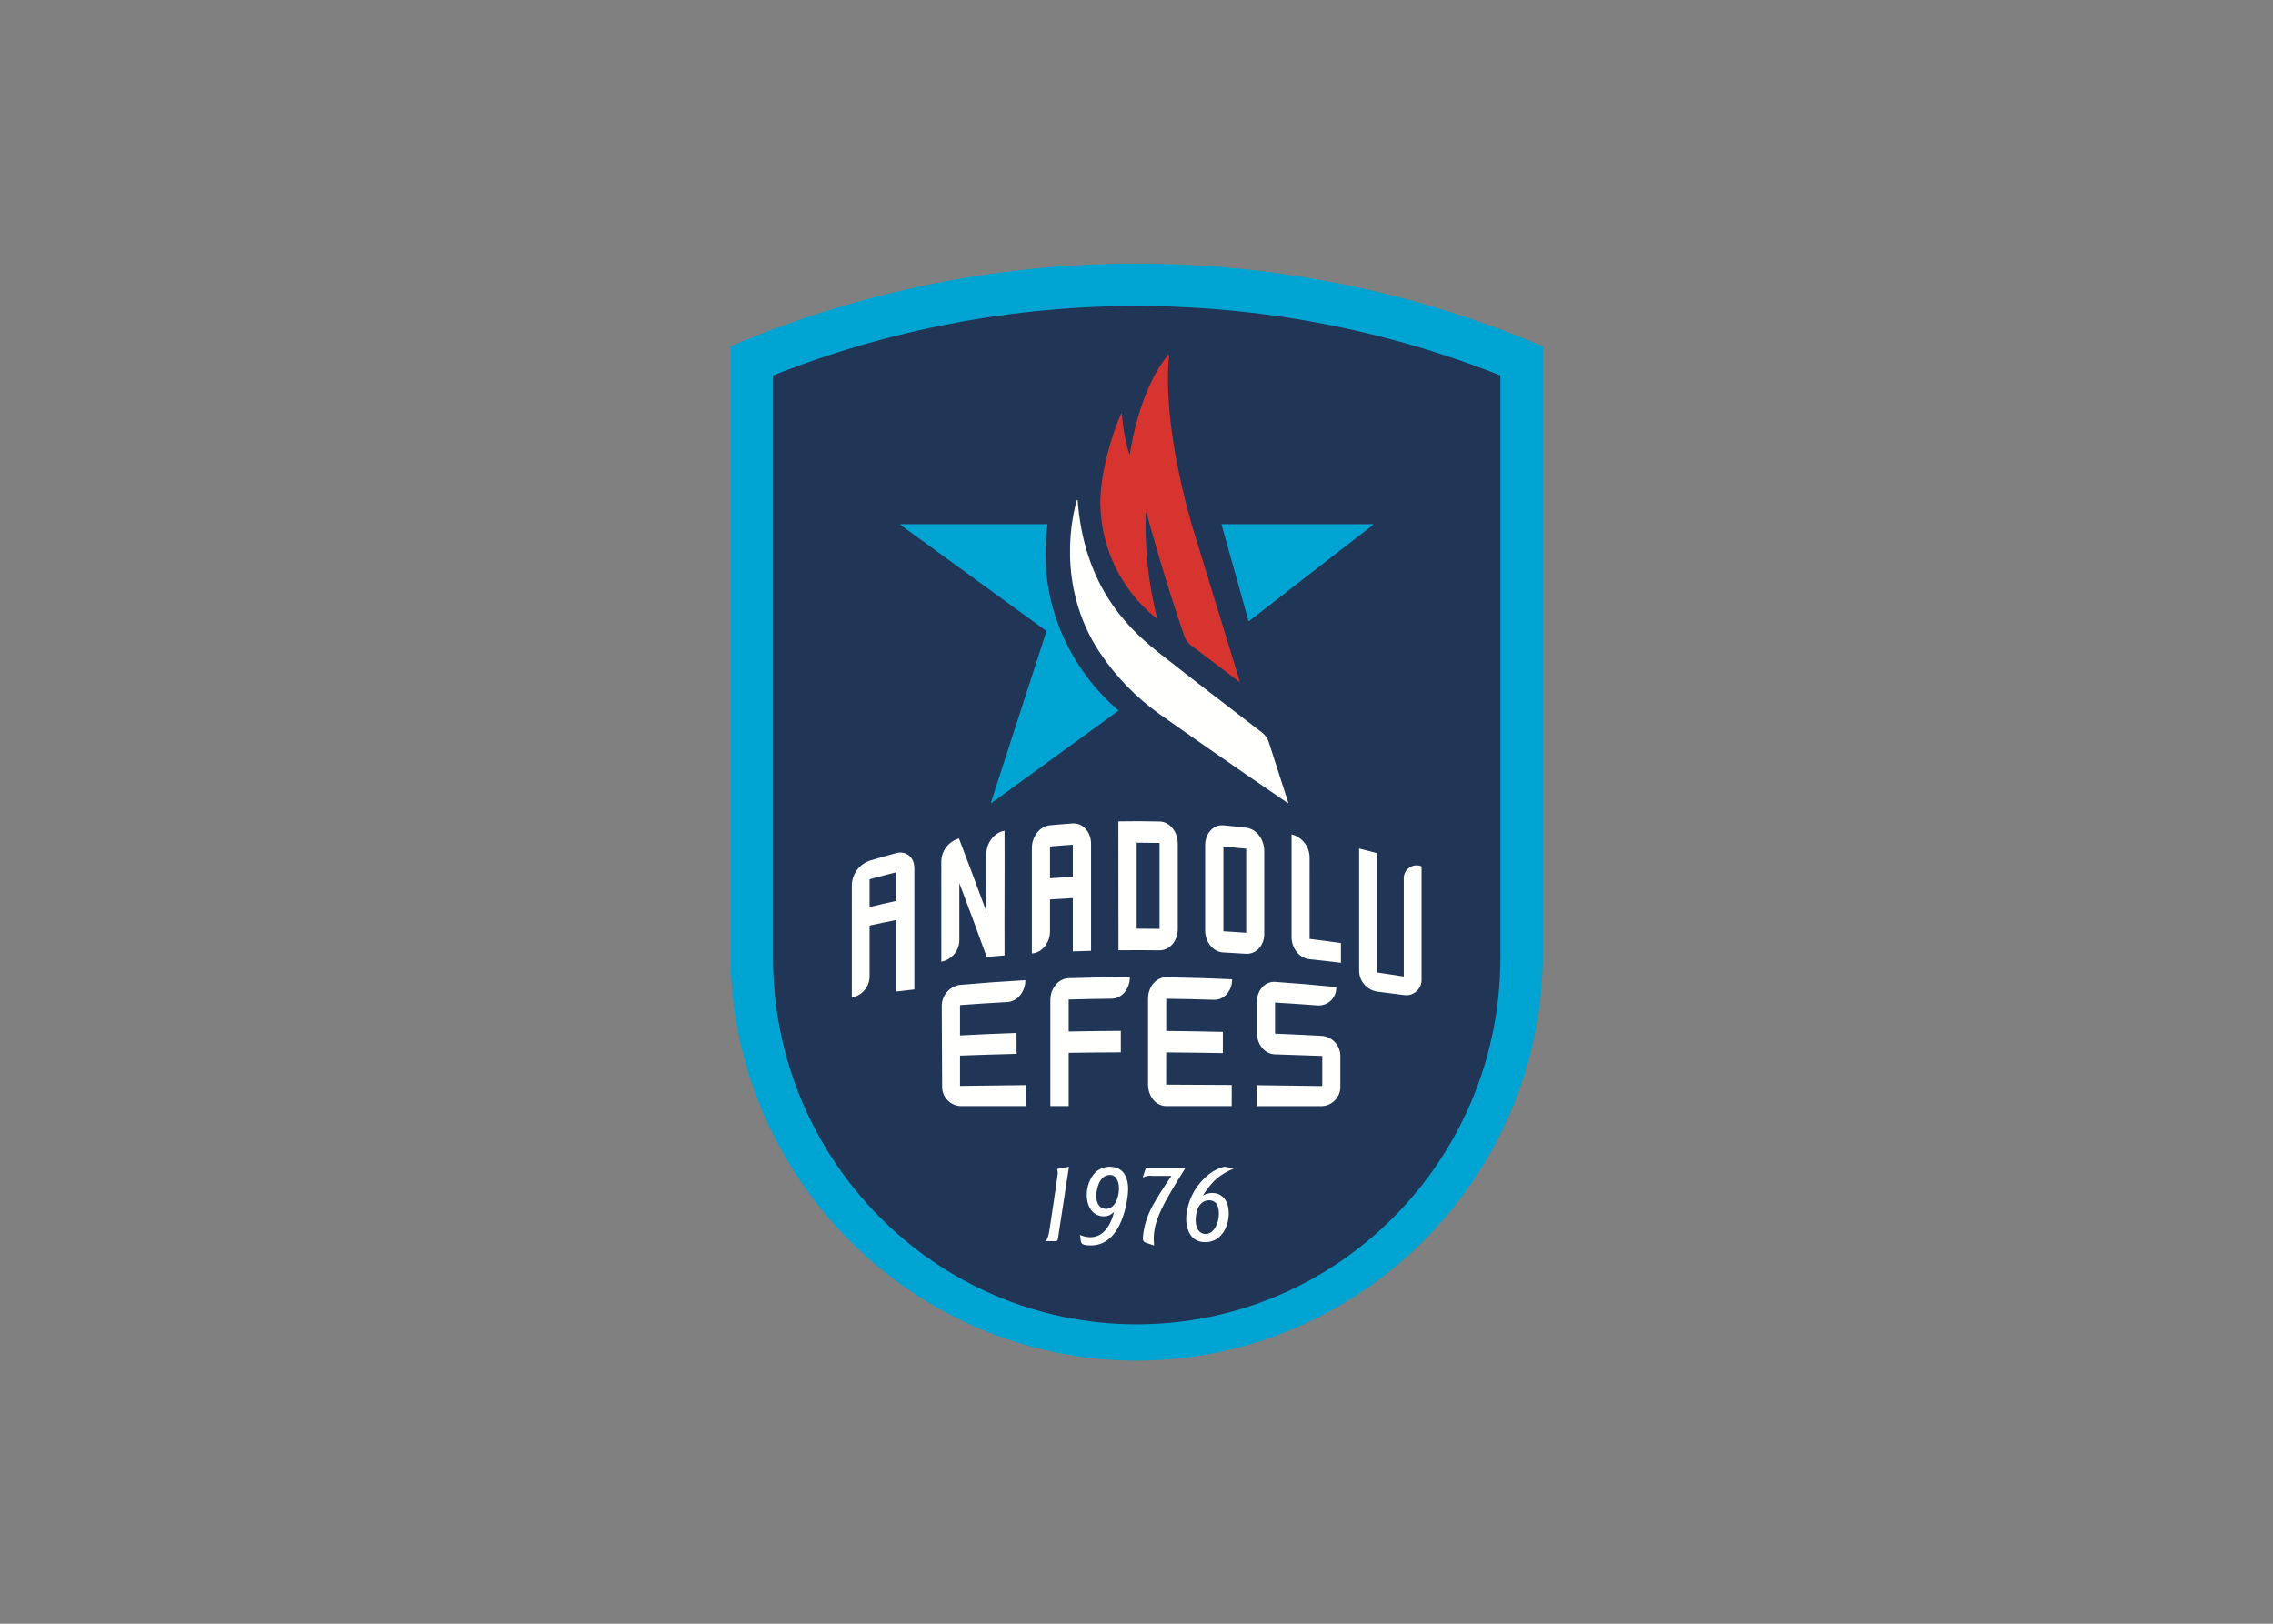 <svg clip-rule="evenodd" fill-rule="evenodd" stroke-linejoin="round" stroke-miterlimit="2" viewBox="0 0 560 400" xmlns="http://www.w3.org/2000/svg"><rect x="0" y="0" width="560" height="400" fill="#808080" stroke="none"/><g fill-rule="nonzero" transform="matrix(1.006 0 0 1.006 180 64.921)"><path d="m198.902 169.161v-148.898c-63.521-27.006-135.38-27.006-198.902 0v148.898.054c0 54.557 44.894 99.451 99.451 99.451 54.558 0 99.451-44.894 99.451-99.451 0-.018 0-.036 0-.054" fill="#00a4d2"/><path d="m188.512 169.988v-142.58c-57.187-22.683-120.934-22.683-178.122 0v142.58c0 49.58 39.874 89.773 89.061 89.773s89.061-40.193 89.061-89.773" fill="#213557"/><path d="m169.215 175.307v-27.693c-.387-.164-.805-.249-1.226-.249-1.723 0-3.141 1.418-3.141 3.141 0 .094.004.188.012.281-.014 7.935.013 15.868 0 23.802-2.19-.347-4.355-.677-6.553-.988.033-9.74-.034-19.479 0-29.219-1.456-.392-2.927-.772-4.388-1.136-.043 9.918.042 19.837 0 29.754-.068 2.575 1.783 4.834 4.321 5.275 2.201.269 4.398.551 6.592.848.208.035.418.053.629.053 2.06 0 3.756-1.696 3.756-3.756 0-.038 0-.076-.002-.113m-19.75-8.911c-2.573-.364-5.093-.7-7.674-1.006.033-6.617-.034-13.232 0-19.848.039-2.703-1.798-5.099-4.418-5.762-.042 8.369.042 16.74 0 25.109-.015 2.781 1.898 5.212 4.342 5.461 2.581.271 5.175.567 7.75.886.008-1.614-.008-3.226 0-4.84m-1.148 10.778c-4.971-.499-9.952-.921-14.944-1.267-2.45-.176-4.467 1.997-4.48 4.83-.011 2.557.012 5.116 0 7.675-.012 2.831 1.947 5.171 4.393 5.237 3.878.112 7.736.244 11.61.395-.012 2.456.012 4.912 0 7.367-5.35-.082-10.722-.15-16.077-.206-.007 1.707-.015 3.413-.022 5.119h16.055c2.545-.123 4.55-2.294 4.47-4.84.012-2.42-.012-4.84 0-7.259.094-2.568-1.829-4.803-4.382-5.093-3.872-.212-7.73-.396-11.61-.552.012-2.534-.013-5.07 0-7.605 3.51.204 7.037.438 10.539.704.06.003.12.004.18.004 2.345 0 4.274-1.93 4.274-4.275 0-.078-.002-.156-.006-.234m-17.634-12.928c.031-6.802-.032-13.603 0-20.402.013-2.811-1.907-5.381-4.371-5.68-1.858-.223-3.719-.423-5.581-.599-2.469-.237-4.51 1.955-4.518 4.839-.019 6.956.02 13.914 0 20.871-.008 2.886 1.951 5.3 4.409 5.425 1.854.098 3.708.207 5.562.328 2.455.157 4.486-1.971 4.499-4.782m-4.42-20.939c-.029 6.859.029 13.718 0 20.577-1.855-.138-3.73-.263-5.586-.373.024-6.919-.023-13.838 0-20.757 1.861.163 3.728.348 5.586.553m-16.757 19.718c.012-6.997-.012-13.995 0-20.992.006-2.896-1.973-5.341-4.449-5.403-3.363-.084-6.726-.093-10.091-.025.009 10.523.018 21.046.026 31.57 3.344-.036 6.689-.032 10.035.013 2.46.032 4.473-2.265 4.479-5.163m-4.461-21.136c-.008 7.014.007 14.026 0 21.04-1.86-.029-3.734-.044-5.594-.044v-21.059c1.868 0 3.728.02 5.594.063m-21.232 26.56c1.486-.056 2.98-.106 4.465-.146-.017-8.74.016-17.481 0-26.221-.005-2.898-2.041-5.152-4.514-4.976-1.865.129-3.729.282-5.593.459-2.469.237-4.404 2.779-4.393 5.623.035 8.588-.034 17.179 0 25.768 2.457-.151 4.457-2.574 4.448-5.445-.009-2.594.008-5.188 0-7.784 1.858-.129 3.727-.242 5.587-.337.012 4.354-.011 8.705 0 13.058m0-18.283c-1.861.105-3.727.229-5.587.373-.009-2.594.008-5.189 0-7.783 1.86-.164 3.723-.307 5.587-.426.007 2.613-.006 5.224 0 7.836m-27.548 56.158h16.057c-.008-1.713-.016-3.426-.023-5.138-5.355.049-10.759.114-16.11.193-.013-2.472.012-4.946 0-7.418 4.612-.171 9.241-.315 13.86-.43-.008-1.707-.016-3.413-.023-5.118-4.621.162-9.225.363-13.837.603-.012-2.474.012-4.946 0-7.42 3.873-.286 7.701-.533 11.584-.743 2.45-.129 4.428-2.52 4.417-5.363-5.369.3-10.728.687-16.077 1.161-2.577.402-4.474 2.683-4.399 5.291.033 6.501.065 13.003.098 19.506-.097 2.553 1.902 4.742 4.453 4.876m10.828-36.891c-.048-10.177.047-20.353 0-30.53-2.458.361-4.472 2.952-4.457 5.727.023 4.684-.023 9.366 0 14.049-2.249-6.1-4.463-12.071-6.705-17.883-2.583.72-4.37 3.109-4.33 5.79.04 8.127-.041 16.255 0 24.383 2.602-.476 4.49-2.8 4.421-5.445-.025-4.598.024-9.197 0-13.795 2.242 5.884 4.456 11.921 6.705 18.082 1.293-.117 4.181-.364 4.366-.378m-26.482 8.842c1.467-.176 2.925-.349 4.395-.514-.042-9.917.041-19.836 0-29.754-.013-2.637-2.049-4.285-4.46-3.624-2.184.591-4.361 1.215-6.529 1.872-2.48.87-4.196 3.165-4.33 5.79v27.694c2.494-.439 4.336-2.617 4.354-5.149-.007-4.156.007-8.312 0-12.467 2.182-.484 4.379-.942 6.57-1.378.021 5.843-.021 11.687 0 17.53m0-22.205c-2.19.479-4.391.985-6.57 1.52-.003-2.267.005-4.535 0-6.802 2.173-.607 4.384-1.184 6.57-1.73.008 2.338-.008 4.676 0 7.012m37.699 24.308c.029 8.649-.032 17.297 0 25.947h4.49c-.012-4.349.012-8.697 0-13.045 4.253-.061 8.509-.098 12.766-.112-.002-1.754-.002-3.509-.002-5.264-4.261.022-8.507.073-12.764.159-.008-2.611.007-5.22 0-7.828 3.52-.101 7.01-.168 10.532-.205 2.457-.025 4.449-2.386 4.449-5.294-5.012.016-10.022.109-15.029.28-2.459.088-4.453 2.5-4.442 5.362m23.919-.372c-.004 7.017-.004 14.036 0 21.054-.002 2.909 1.975 5.265 4.42 5.264 5.352.001 10.705.001 16.057 0 .006-1.723.013-3.447.019-5.171-5.355-.043-10.711-.07-16.07-.084.004-2.629.008-5.258.012-7.886 4.624.029 9.25.085 13.879.169.006-1.73-.007-3.461 0-5.191-4.626-.116-9.251-.194-13.873-.234.003-2.628.007-5.256.01-7.883 3.893.046 7.786.133 11.677.259 2.454.075 4.452-2.16 4.464-5.014-5.374-.255-10.752-.423-16.134-.503-2.461-.036-4.46 2.311-4.461 5.22" fill="#fffffe"/><path d="m77.603 63.938c0-.005.001-.009.001-.013 0-.053-.044-.097-.097-.098h-35.847s0 0-.001 0c-.053 0-.097.044-.097.097 0 .031.015.061.04.079l35.708 25.95c.034.025.048.069.035.109l-13.581 41.917c-.003.009-.004.02-.004.03 0 .053.044.098.098.098.02 0 .041-.007.057-.019l31.042-22.568c.026-.018.041-.047.041-.078 0-.03-.014-.058-.037-.076-1.581-1.245-21.134-17.327-17.358-45.428" fill="#00a4d2"/><path d="m130.132 114.838c-4.353-3.335-19.358-14.841-25.482-19.707-8.788-6.983-18.131-17.333-19.657-37.149-.003-.052-.045-.092-.097-.092-.042 0-.079.027-.092.067-.923 3.104-5.401 20.642 5.611 37.296 3.901 5.839 8.825 10.926 14.533 15.015 14.489 10.247 29.422 20.434 31.458 21.821.016.011.036.017.056.017.053 0 .098-.044.098-.098 0-.01-.002-.019-.005-.029l-4.757-14.781c-.301-.938-.883-1.761-1.666-2.36" fill="#fffffe"/><path d="m157.246 63.827h-36.92c-.053.002-.095.046-.095.099 0 .01.002.021.005.031l6.581 23.547c.009.042.047.072.091.072.02 0 .039-.007.056-.019l30.337-23.546c.026-.019.04-.049.04-.081 0-.054-.041-.099-.095-.103" fill="#00a4d2"/><path d="m104.439 86.796c-2.113-8.39-3.045-17.034-2.767-25.682.004-.048.045-.086.094-.086.042 0 .08.029.091.071 4.198 15.247 8.038 26.747 9.299 30.228.308.853.856 1.599 1.579 2.147l11.803 8.927c.016.012.035.018.054.018.051 0 .094-.042.094-.094 0-.01-.002-.02-.005-.029l-11.814-38.56c-7.16-25.221-5.759-39.132-5.461-41.363.001-.004.001-.008.001-.012 0-.052-.043-.095-.095-.095-.027 0-.053.012-.071.032-6.802 7.975-9.105 21.972-9.452 24.323-.007.044-.045.077-.09.077-.039 0-.074-.025-.086-.062-.953-3.214-1.55-6.523-1.78-9.867-.007-.044-.045-.077-.089-.077-.038 0-.071.023-.085.059-2.116 4.514-5.228 14.746-5.111 22.269.212 10.866 5.254 21.092 13.746 27.875.016.014.037.021.058.021.05 0 .092-.041.092-.092 0-.009-.002-.019-.005-.028" fill="#d73430"/><path d="m79.971 221.72c.098.332.155.675.169 1.021 0 .408-2.026 13.817-2.026 13.817-.31 1.982-.619 2.42-.928 2.827h2.335c.534 0 .591-.203.675-.758l2.673-17.459zm5.798 17.578c.085.729.366 1.137 2.504 1.137 7.821 0 9.087-11.748 9.087-13.76 0-2.243-.703-5.507-4.53-5.507-3.91 0-5.598 3.934-5.598 6.879 0 3.205 1.717 5.275 4.22 5.275.947-.019 1.845-.431 2.476-1.137-.873 3.498-2.673 6.239-5.824 6.239-.874.004-1.739-.186-2.532-.555zm7.146-16.12c1.463 0 2.195 1.457 2.195 3.324 0 2.098-.929 4.983-3.207 4.983-.929 0-2.336-.64-2.336-3.205 0-1.399.647-5.102 3.348-5.102zm8.012.642c.751-.392 1.609-.536 2.447-.409h4.586c-1.603 2.303-3.628 5.51-4.417 6.967-1.46 2.504-2.344 5.302-2.588 8.191 0 .962.366 1.078 1.068 1.311l1.689.584c-.056-.728-.085-1.107-.085-1.604 0-4.547 2.14-8.395 7.794-17.46h-8.975c-.562 0-.759.058-.928.583zm20.614-2.566c-.222-.052-.448-.081-.676-.086-1.336.33-2.584.946-3.658 1.806-3.374 2.616-5.441 6.58-5.654 10.844 0 2.362.872 5.829 4.669 5.829 3.997 0 5.768-3.877 5.768-7.024 0-3.702-2.109-5.044-4.079-5.044-.8.027-1.582.247-2.278.642 2.503-3.848 4.248-5.131 7.568-6.617zm-4.389 8.133c1.969 0 2.419 1.72 2.419 3.323 0 2.157-1.153 4.927-3.263 4.927-1.238 0-2.42-.992-2.42-3.44 0-2.566 1.124-4.81 3.264-4.81z" fill="#fffffe"/></g></svg>